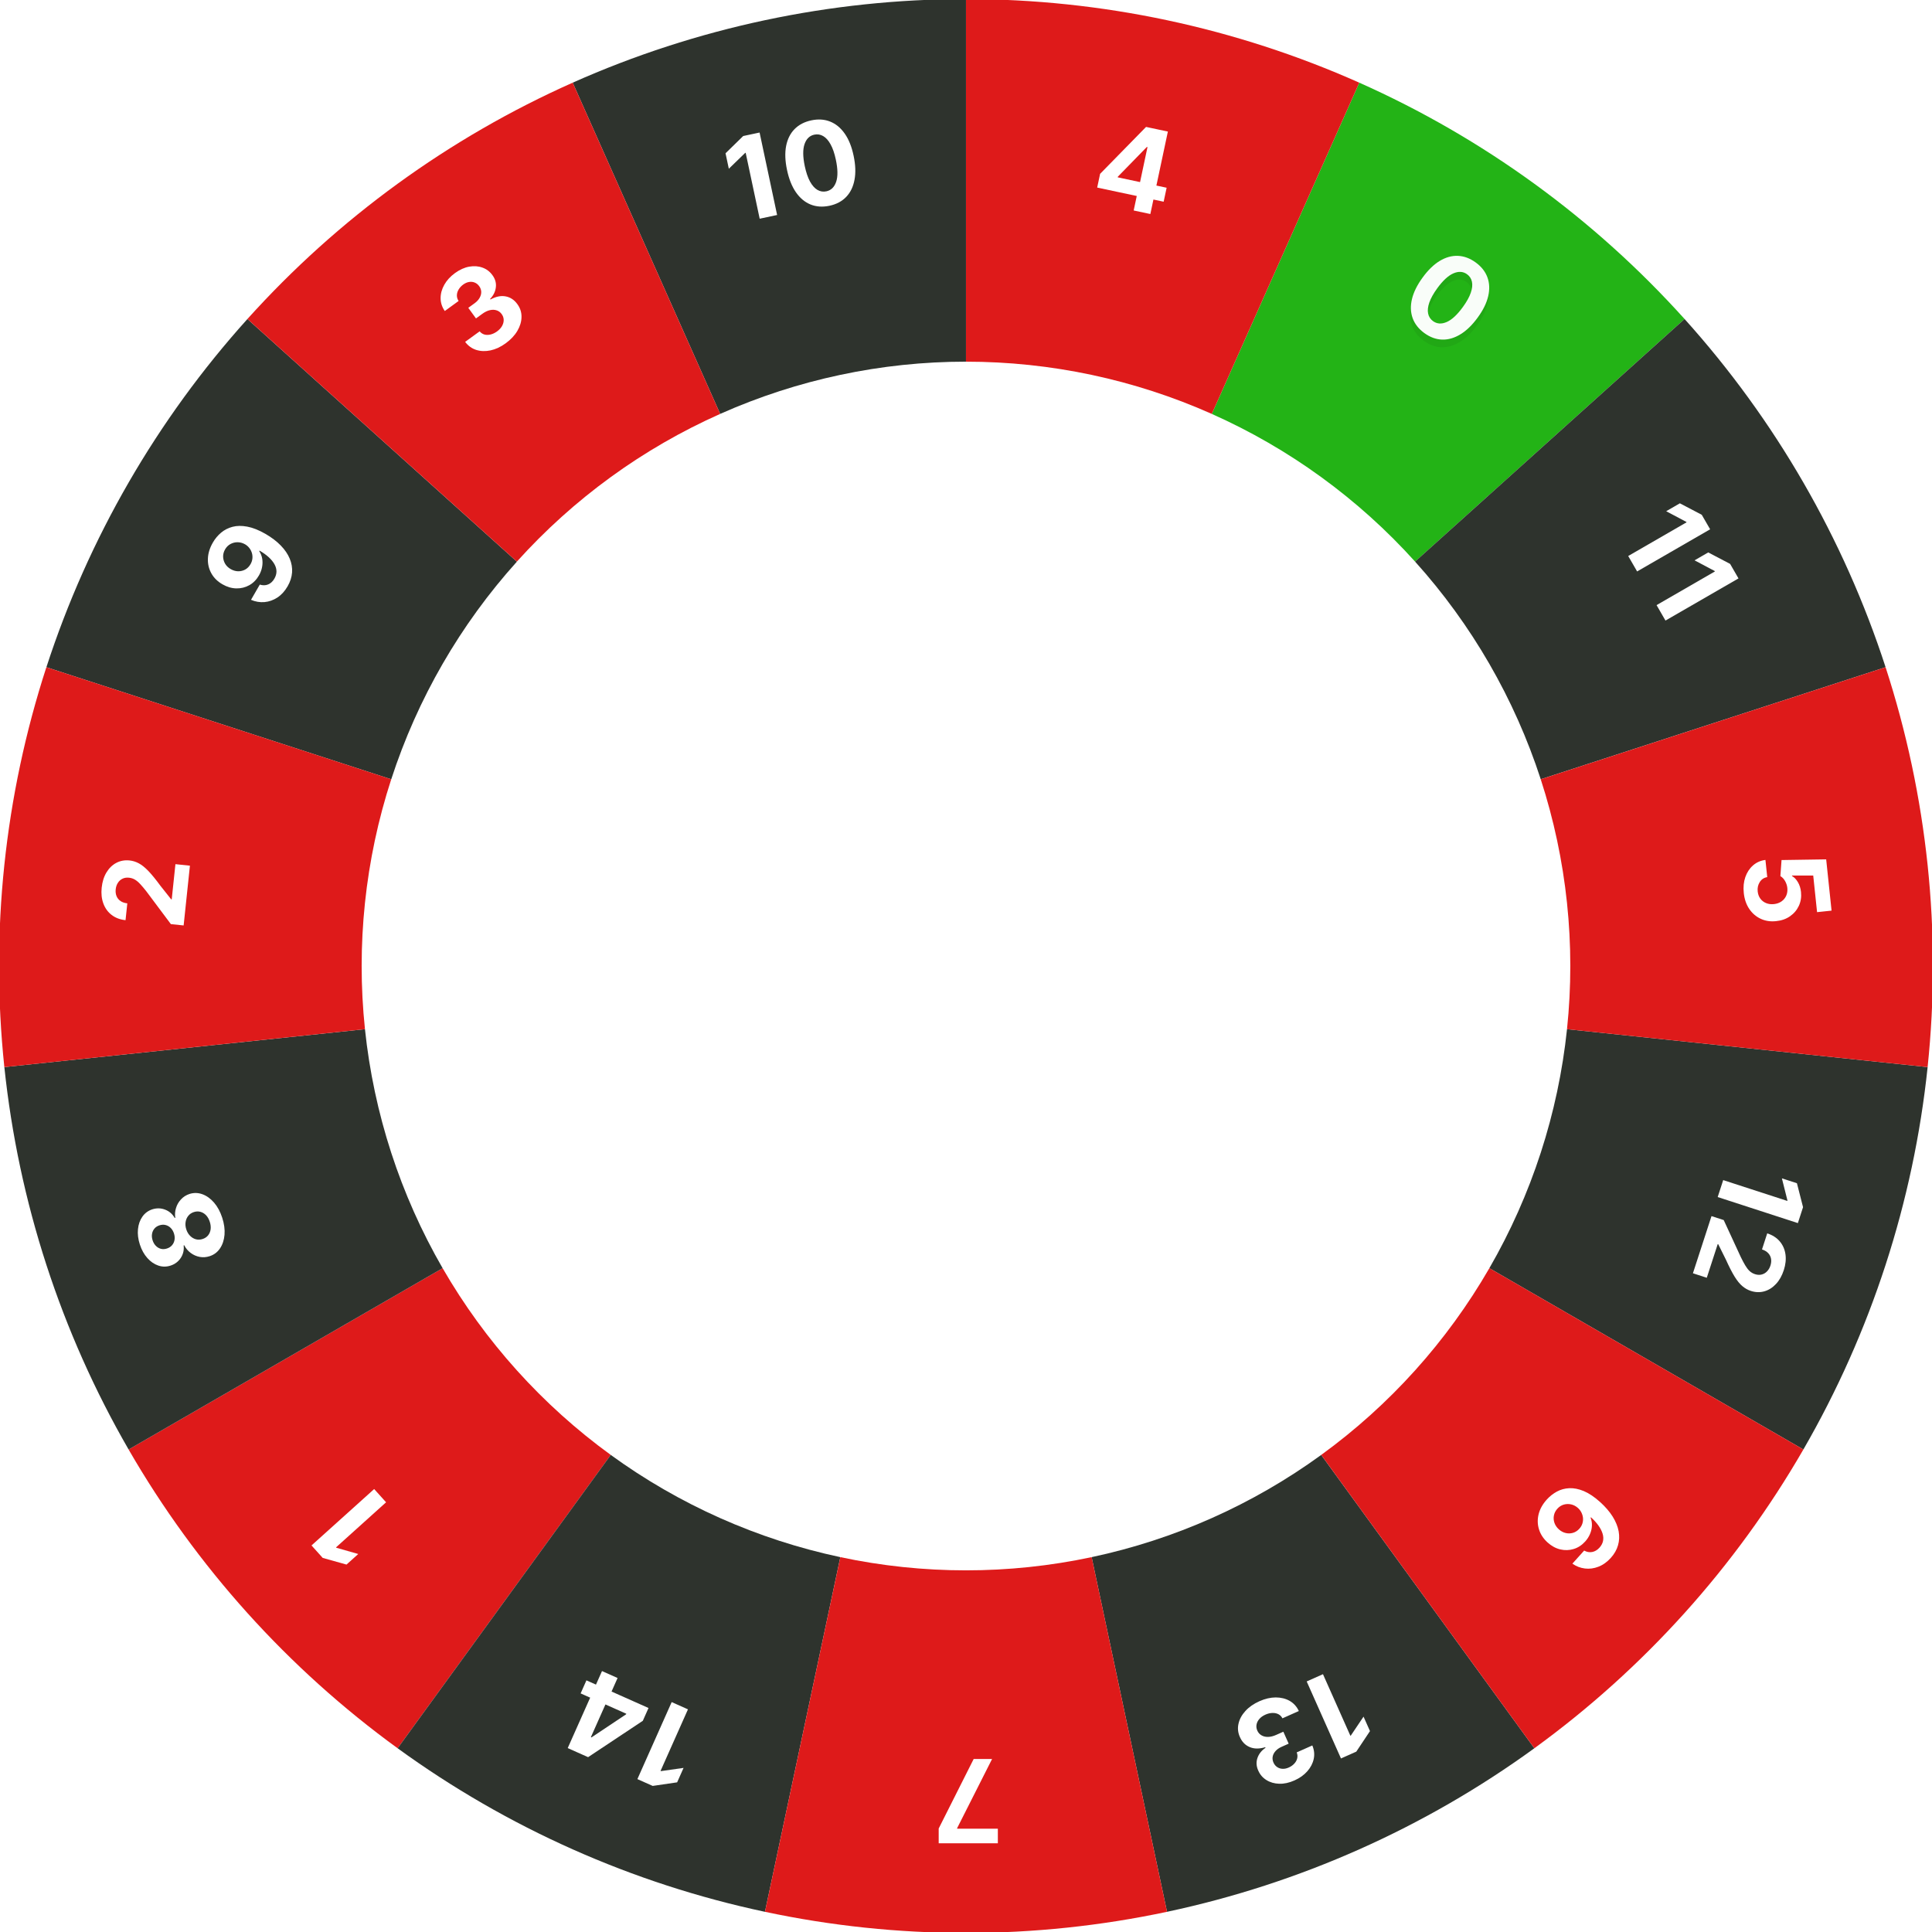 <?xml version="1.0" encoding="UTF-8"?>
<svg fill="none" version="1.1" viewBox="0 0 800 800" xmlns="http://www.w3.org/2000/svg">
<g transform="translate(-165.46 -112.45)">
<path d="m330.11 836.37c-45.393-32.98-83.347-75.133-111.4-123.72l130.03-75.072c17.534 30.369 41.256 56.715 69.626 77.327z" fill="#de1a1a"/>
<g filter="url(#o)">
<path d="m294.45 748.39 25.943-23.359 4.938 5.485-20.736 18.671 0.137 0.152 9.073 2.588-4.864 4.38-9.849-2.761z" fill="#fff"/>
</g>
<path d="m728.31 146.68c51.258 22.822 97.147 56.162 134.69 97.859l-111.58 100.47c-23.465-26.06-52.146-46.898-84.182-61.162z" fill="#23b316"/>
<path d="m755 253.54c-2.365-1.733-3.982-3.799-4.85-6.2-0.86-2.394-0.951-5.024-0.274-7.889 0.687-2.858 2.156-5.829 4.41-8.911 2.237-3.08 4.6-5.374 7.086-6.882 2.496-1.502 5.005-2.2 7.527-2.095 2.538 0.102 4.989 1.011 7.351 2.728 2.363 1.717 3.981 3.763 4.853 6.138 0.882 2.383 0.994 4.993 0.337 7.83-0.65 2.829-2.099 5.779-4.345 8.853-2.251 3.098-4.635 5.411-7.15 6.941-2.507 1.536-5.031 2.265-7.574 2.188-2.542-0.078-4.999-0.978-7.371-2.701zm3.597-4.951c1.618 1.176 3.501 1.301 5.648 0.375 2.148-0.926 4.399-3.02 6.754-6.281 1.557-2.142 2.632-4.086 3.226-5.831 0.603-1.739 0.765-3.258 0.486-4.556-0.269-1.291-0.942-2.328-2.017-3.109-1.609-1.169-3.481-1.3-5.615-0.393-2.134 0.908-4.371 2.963-6.712 6.164-1.576 2.17-2.676 4.138-3.299 5.905-0.607 1.764-0.775 3.299-0.503 4.607 0.279 1.298 0.956 2.338 2.032 3.119z" fill="#000" fill-opacity=".06"/>
<path d="m755.25 250.37c-2.366-1.733-3.982-3.799-4.851-6.2-0.859-2.394-0.95-5.024-0.273-7.889 0.686-2.858 2.156-5.829 4.41-8.911 2.237-3.08 4.599-5.374 7.086-6.882 2.495-1.502 5.004-2.2 7.527-2.095 2.538 0.102 4.988 1.011 7.351 2.728s3.98 3.763 4.853 6.138c0.882 2.383 0.994 4.993 0.337 7.83-0.65 2.829-2.099 5.779-4.346 8.853-2.251 3.098-4.634 5.411-7.15 6.941-2.506 1.536-5.031 2.265-7.573 2.188-2.542-0.078-4.999-0.978-7.371-2.701zm3.596-4.951c1.619 1.176 3.501 1.301 5.649 0.375 2.147-0.926 4.399-3.02 6.754-6.281 1.556-2.142 2.632-4.086 3.226-5.831 0.603-1.739 0.765-3.258 0.486-4.556-0.269-1.291-0.942-2.328-2.018-3.109-1.609-1.169-3.48-1.3-5.614-0.393-2.134 0.908-4.372 2.963-6.712 6.164-1.576 2.17-2.676 4.138-3.299 5.905-0.608 1.764-0.775 3.299-0.503 4.607 0.279 1.298 0.956 2.338 2.031 3.119z" fill="#fff" fill-opacity=".97"/>
<path d="m863 244.54c37.544 41.697 65.905 90.82 83.244 144.18l-142.8 46.398c-10.836-33.352-28.562-64.053-52.027-90.114z" fill="#2e332d"/>
<g filter="url(#t)">
<path d="m873.59 327.62-30.232 17.454-3.691-6.392 24.165-13.951-0.102-0.178-8.337-4.417 5.668-3.273 9.06 4.749zm11.742 20.338-30.232 17.454-3.691-6.392 24.166-13.951-0.103-0.177-8.337-4.418 5.669-3.273 9.059 4.749z" fill="#fff"/>
</g>
<path d="m963.65 554.31c-5.865 55.802-23.393 109.75-51.447 158.34l-130.03-75.072c17.534-30.37 28.489-64.086 32.154-98.962z" fill="#2e332d"/>
<g filter="url(#u)">
<path d="m909.92 614.91-33.2-10.787 2.28-7.019 26.538 8.622 0.063-0.194-2.295-9.152 6.225 2.023 2.533 9.91zm-35.764-2.896 5.058 1.643 7.102 15.374c0.646 1.321 1.248 2.448 1.805 3.382 0.553 0.944 1.145 1.716 1.775 2.315 0.64 0.602 1.398 1.046 2.274 1.33 0.972 0.316 1.882 0.367 2.728 0.152 0.858-0.211 1.6-0.639 2.228-1.283 0.638-0.641 1.115-1.448 1.431-2.421 0.33-1.016 0.413-1.969 0.248-2.859s-0.564-1.665-1.198-2.325-1.48-1.162-2.54-1.506l2.165-6.663c2.173 0.706 3.899 1.811 5.179 3.314s2.069 3.283 2.369 5.34c0.299 2.057 0.073 4.242-0.678 6.554-0.773 2.378-1.867 4.311-3.282 5.798-1.408 1.503-3.012 2.505-4.812 3.007-1.8 0.503-3.657 0.443-5.57-0.179-1.254-0.407-2.41-1.058-3.47-1.952-1.063-0.883-2.137-2.193-3.221-3.932-1.073-1.734-2.277-4.079-3.611-7.034l-3.175-6.39-0.227-0.074-4.53 13.942-5.739-1.865z" fill="#fff"/>
</g>
<path d="m800.8 836.37c-45.394 32.98-97.212 56.051-152.1 67.717l-31.217-146.86c34.302-7.291 66.688-21.71 95.059-42.323z" fill="#2e332d"/>
<g filter="url(#v)">
<path d="m720.73 836.59-14.199-31.891 6.743-3.002 11.349 25.491 0.187-0.083 5.265-7.83 2.662 5.98-5.669 8.513zm-33.76-23.704c2.325-1.035 4.574-1.558 6.746-1.567 2.167 5e-3 4.089 0.481 5.766 1.426 1.672 0.96 2.937 2.362 3.795 4.206l-6.789 3.023c-0.388-0.76-0.948-1.332-1.678-1.716-0.737-0.369-1.571-0.538-2.503-0.509-0.933 0.03-1.892 0.264-2.878 0.703-1.028 0.458-1.855 1.044-2.482 1.758-0.628 0.715-1.021 1.494-1.181 2.336s-0.052 1.684 0.322 2.525c0.379 0.851 0.953 1.497 1.721 1.939 0.763 0.456 1.669 0.675 2.718 0.656 1.039-0.015 2.16-0.29 3.364-0.826l2.974-1.325 2.205 4.952-2.974 1.324c-1.018 0.453-1.837 1.03-2.458 1.729-0.632 0.705-1.028 1.465-1.186 2.282-0.154 0.828-0.044 1.662 0.33 2.503 0.356 0.799 0.86 1.414 1.512 1.845 0.647 0.446 1.389 0.688 2.227 0.726 0.827 0.042 1.692-0.138 2.595-0.54 0.914-0.407 1.676-0.945 2.285-1.615 0.615-0.659 1.017-1.391 1.205-2.197 0.189-0.805 0.119-1.62-0.211-2.443l6.463-2.878c0.787 1.852 0.983 3.705 0.59 5.559s-1.276 3.56-2.648 5.116c-1.378 1.571-3.157 2.842-5.337 3.813-2.201 0.98-4.304 1.437-6.311 1.373-2.006-0.065-3.769-0.573-5.288-1.527-1.525-0.938-2.657-2.25-3.395-3.937-0.805-1.78-0.913-3.517-0.324-5.21 0.58-1.689 1.691-3.091 3.333-4.208l-0.111-0.249c-2.48 0.743-4.629 0.723-6.445-0.06-1.823-0.769-3.17-2.146-4.042-4.134-0.82-1.812-1.014-3.66-0.584-5.543 0.42-1.879 1.374-3.634 2.861-5.267 1.487-1.632 3.425-2.98 5.813-4.043z" fill="#fff"/>
</g>
<path d="m482.21 904.09c-54.883-11.666-106.7-34.737-152.1-67.716l88.253-121.47c28.371 20.612 60.757 35.031 95.059 42.322z" fill="#2e332d"/>
<g filter="url(#w)">
<path d="m429.39 845.14 14.199-31.891 6.743 3.002-11.35 25.491 0.187 0.083 9.342-1.326-2.662 5.979-10.121 1.484zm4.606-29.445-2.364 5.31-22.652 15.048-4.578-2.039 3.272-7.35 2.709 1.207 14.307-9.546 0.111-0.249-18.919-8.424 2.405-5.403zm-12.811-12.421-3.217 7.225-1.171 2.296-9.935 22.315-6.322-2.815 14.199-31.891z" fill="#fff"/>
</g>
<path d="m218.71 712.65c-28.055-48.592-45.583-102.54-51.448-158.34l149.32-15.695c3.666 34.876 14.621 68.592 32.155 98.962z" fill="#2e332d"/>
<g filter="url(#x)">
<path d="m257.48 612.69c0.811 2.497 1.127 4.849 0.949 7.058-0.193 2.201-0.818 4.083-1.876 5.646-1.057 1.562-2.483 2.635-4.277 3.218-1.384 0.449-2.755 0.548-4.115 0.297-1.375-0.258-2.623-0.809-3.745-1.651-1.133-0.839-2.027-1.898-2.682-3.179l-0.227 0.074c0.219 1.888-0.173 3.605-1.176 5.149-1.015 1.549-2.43 2.618-4.245 3.208-1.719 0.558-3.411 0.553-5.078-0.017-1.677-0.566-3.184-1.6-4.52-3.102-1.351-1.508-2.39-3.381-3.117-5.618-0.726-2.238-0.985-4.358-0.776-6.362 0.206-2.014 0.821-3.743 1.845-5.187 1.014-1.441 2.372-2.444 4.077-3.01 1.83-0.582 3.606-0.538 5.33 0.133 1.723 0.67 3.046 1.818 3.968 3.442l0.227-0.074c-0.216-1.4-0.11-2.766 0.317-4.1 0.412-1.341 1.099-2.519 2.059-3.536 0.945-1.024 2.108-1.767 3.488-2.227 1.797-0.572 3.583-0.537 5.357 0.105 1.774 0.643 3.388 1.803 4.841 3.482 1.439 1.671 2.565 3.755 3.376 6.251zm-5.155 1.675c-0.362-1.113-0.878-2.021-1.548-2.723-0.681-0.699-1.454-1.165-2.318-1.398-0.879-0.24-1.788-0.207-2.729 0.098-0.962 0.313-1.731 0.832-2.308 1.557-0.588 0.728-0.957 1.577-1.108 2.546-0.162 0.973-0.067 2 0.284 3.081 0.348 1.069 0.874 1.956 1.581 2.658 0.695 0.706 1.495 1.181 2.398 1.425 0.89 0.237 1.815 0.199 2.777-0.113 0.94-0.306 1.697-0.809 2.27-1.509 0.563-0.696 0.912-1.533 1.049-2.509 0.126-0.973 0.01-2.011-0.348-3.113zm-14.834 4.82c-0.302-0.93-0.759-1.695-1.373-2.296-0.613-0.601-1.322-0.999-2.126-1.191-0.803-0.193-1.642-0.148-2.518 0.137-0.864 0.281-1.554 0.732-2.069 1.353-0.526 0.625-0.857 1.354-0.993 2.187-0.146 0.836-0.065 1.729 0.244 2.68 0.306 0.941 0.765 1.711 1.379 2.313 0.603 0.604 1.3 1.005 2.093 1.201 0.778 0.19 1.6 0.144 2.464-0.137 0.876-0.285 1.582-0.741 2.118-1.37 0.537-0.628 0.877-1.366 1.02-2.213s0.063-1.735-0.239-2.664z" fill="#fff"/>
</g>
<path d="m184.67 388.73c17.338-53.363 45.699-102.49 83.243-144.18l111.58 100.47c-23.465 26.06-41.191 56.762-52.027 90.114z" fill="#2e332d"/>
<g filter="url(#y)">
<path d="m253.63 333.06c0.898-1.555 2.022-2.9 3.373-4.036 1.357-1.145 2.933-1.954 4.728-2.427 1.801-0.483 3.836-0.508 6.106-0.077 2.266 0.417 4.77 1.409 7.511 2.979 2.569 1.483 4.694 3.097 6.377 4.843 1.678 1.729 2.911 3.537 3.699 5.422s1.113 3.799 0.976 5.741c-0.146 1.936-0.76 3.838-1.839 5.708-1.165 2.018-2.582 3.575-4.252 4.671-1.679 1.09-3.465 1.719-5.359 1.885-1.898 0.151-3.75-0.164-5.556-0.944l3.639-6.304c1.244 0.391 2.399 0.368 3.463-0.067 1.055-0.44 1.918-1.241 2.588-2.403 1.137-1.968 1.144-3.958 0.023-5.97-1.132-2.018-3.19-3.895-6.176-5.633l-0.12 0.207c0.625 0.964 1.035 2.015 1.231 3.152 0.187 1.131 0.166 2.293-0.064 3.486-0.223 1.183-0.656 2.33-1.298 3.442-1.029 1.781-2.365 3.129-4.008 4.044-1.643 0.914-3.431 1.352-5.363 1.312-1.933-0.039-3.838-0.602-5.718-1.687-2.033-1.161-3.569-2.671-4.608-4.53-1.039-1.86-1.518-3.894-1.436-6.104 0.078-2.225 0.772-4.462 2.083-6.71zm5.044 2.853c-0.573 0.994-0.849 2.016-0.825 3.067 0.029 1.04 0.312 2.017 0.847 2.93 0.542 0.903 1.307 1.633 2.297 2.192 0.994 0.574 2.015 0.874 3.062 0.901 1.043 0.012 2.019-0.225 2.929-0.71 0.906-0.5 1.643-1.243 2.211-2.227 0.426-0.738 0.683-1.501 0.771-2.29s0.025-1.554-0.19-2.295c-0.22-0.757-0.572-1.452-1.059-2.087-0.486-0.635-1.088-1.16-1.807-1.575-0.96-0.541-1.967-0.821-3.019-0.838-1.053-0.017-2.045 0.223-2.976 0.722-0.931 0.5-1.678 1.236-2.241 2.21z" fill="#fff"/>
</g>
<path d="m402.6 146.68c51.258-22.821 106.74-34.615 162.85-34.615v150.14c-35.068 0-69.745 7.371-101.78 21.634z" fill="#2e332d"/>
<g filter="url(#z)">
<path d="m479.99 163.33 7.258 34.146-7.219 1.535-5.801-27.294-0.2 0.043-6.778 6.564-1.361-6.403 7.316-7.148zm28.922 30.326c-2.87 0.598-5.488 0.417-7.853-0.544-2.354-0.963-4.369-2.655-6.045-5.076-1.665-2.422-2.889-5.502-3.672-9.239-0.791-3.724-0.916-7.014-0.373-9.871 0.554-2.86 1.714-5.192 3.48-6.996 1.774-1.818 4.09-3.03 6.946-3.637 2.857-0.608 5.46-0.441 7.809 0.501 2.361 0.938 4.375 2.601 6.044 4.988 1.667 2.376 2.891 5.427 3.671 9.153 0.796 3.746 0.921 7.065 0.374 9.958-0.536 2.891-1.683 5.255-3.441 7.092-1.759 1.838-4.072 3.061-6.94 3.671zm-1.272-5.986c1.956-0.415 3.309-1.731 4.057-3.947 0.749-2.215 0.7-5.289-0.147-9.222-0.551-2.589-1.276-4.689-2.176-6.299-0.888-1.611-1.908-2.748-3.06-3.409-1.14-0.664-2.36-0.858-3.661-0.582-1.945 0.414-3.294 1.717-4.048 3.911-0.754 2.193-0.724 5.23 0.09 9.112 0.557 2.623 1.284 4.757 2.18 6.402 0.904 1.632 1.933 2.784 3.087 3.457 1.151 0.661 2.377 0.854 3.678 0.577z" fill="#fff"/>
</g>
<path d="m565.46 112.07c56.109 0 111.59 11.793 162.85 34.615l-61.068 137.16c-32.037-14.264-66.714-21.634-101.78-21.634z" fill="#de1a1a"/>
<g filter="url(#aa)">
<path d="m619.78 186.12 1.209-5.685 19.029-19.429 4.902 1.042-1.673 7.87-2.901-0.617-12.01 12.312-0.057 0.267 20.258 4.306-1.23 5.785zm15.114 9.486 1.644-7.736 0.669-2.489 5.078-23.893 6.769 1.439-7.258 34.146z" fill="#fff"/>
</g>
<path d="m946.24 388.73c17.338 53.363 23.268 109.77 17.403 165.58l-149.32-15.694c3.665-34.876-0.041-70.133-10.877-103.48z" fill="#de1a1a"/>
<g filter="url(#ab)">
<path d="m887.52 478.17c-0.252-2.396-0.036-4.578 0.649-6.547 0.685-1.957 1.745-3.565 3.178-4.824s3.147-2.017 5.143-2.272l0.748 7.12c-1.337 0.22-2.368 0.9-3.094 2.039-0.725 1.139-1.012 2.432-0.86 3.878 0.121 1.153 0.482 2.143 1.083 2.971 0.614 0.839 1.405 1.458 2.372 1.859 0.981 0.411 2.07 0.554 3.268 0.428 1.22-0.128 2.266-0.501 3.138-1.118 0.874-0.606 1.523-1.389 1.948-2.347 0.424-0.959 0.581-2.021 0.47-3.186-0.107-1.017-0.42-1.984-0.939-2.901-0.518-0.905-1.166-1.586-1.945-2.041l0.483-6.649 18.482-0.28 2.23 21.224-6.001 0.631-1.594-15.173-8.791 0.016 0.021 0.203c0.923 0.52 1.732 1.367 2.426 2.539 0.695 1.173 1.122 2.522 1.283 4.047 0.22 2.091-0.076 4.008-0.887 5.75s-2.026 3.178-3.644 4.307c-1.606 1.129-3.523 1.805-5.751 2.027-2.338 0.258-4.475-0.066-6.409-0.971-1.923-0.895-3.506-2.266-4.752-4.111-1.232-1.836-1.984-4.042-2.255-6.619z" fill="#fff"/>
</g>
<path d="m912.2 712.65c-28.054 48.592-66.009 90.745-111.4 123.72l-88.253-121.47c28.37-20.613 52.092-46.958 69.626-77.328z" fill="#de1a1a"/>
<g filter="url(#p)">
<path d="m806 729.33c1.209-1.326 2.593-2.413 4.15-3.259 1.549-0.837 3.259-1.301 5.129-1.391s3.878 0.312 6.025 1.205c2.139 0.902 4.396 2.421 6.769 4.557 2.171 1.971 3.893 3.972 5.166 6.006 1.274 2.049 2.097 4.074 2.467 6.074 0.363 2.009 0.275 3.941-0.264 5.795-0.53 1.863-1.517 3.596-2.962 5.201-1.558 1.731-3.273 2.955-5.142 3.673-1.861 0.725-3.727 0.972-5.598 0.74-1.878-0.224-3.607-0.893-5.186-2.01l4.87-5.409c1.094 0.603 2.202 0.798 3.326 0.587 1.123-0.212 2.134-0.816 3.031-1.813 1.521-1.689 1.942-3.634 1.263-5.835-0.686-2.193-2.284-4.435-4.794-6.725l-0.16 0.177c0.419 1.081 0.602 2.193 0.549 3.339-0.051 1.161-0.314 2.293-0.787 3.396-0.473 1.119-1.135 2.152-1.986 3.098-1.384 1.537-2.979 2.578-4.785 3.123-1.798 0.553-3.637 0.609-5.519 0.169-1.882-0.441-3.633-1.391-5.255-2.851-1.756-1.582-2.95-3.398-3.58-5.449-0.638-2.042-0.688-4.144-0.15-6.304 0.54-2.145 1.68-4.176 3.423-6.094zm4.329 3.853c-0.76 0.844-1.238 1.783-1.433 2.815-0.196 1.032-0.118 2.05 0.232 3.053 0.35 1.004 0.956 1.893 1.818 2.669 0.861 0.775 1.805 1.281 2.831 1.517 1.019 0.244 2.027 0.22 3.026-0.074 0.998-0.294 1.877-0.863 2.638-1.707 0.57-0.634 0.98-1.327 1.23-2.08 0.243-0.745 0.336-1.511 0.278-2.296-0.064-0.777-0.273-1.531-0.625-2.261-0.344-0.722-0.828-1.364-1.453-1.927-0.836-0.753-1.771-1.251-2.806-1.494-1.042-0.235-2.067-0.21-3.073 0.076-1.015 0.295-1.902 0.864-2.663 1.709z" fill="#fff"/>
</g>
<path d="m648.7 904.09c-54.883 11.666-111.6 11.666-166.49 1e-3l31.216-146.86c34.302 7.291 69.753 7.291 104.06 0z" fill="#de1a1a"/>
<g filter="url(#q)">
<path d="m576.26 836.81-14.471 28.636v0.239h16.858v6.034h-24.495v-6.119l14.489-28.79z" fill="#fff"/>
</g>
<path d="m167.26 554.31c-5.865-55.802 0.064-112.21 17.402-165.58l142.8 46.397c-10.837 33.352-14.543 68.609-10.877 103.48z" fill="#de1a1a"/>
<g filter="url(#r)">
<path d="m241.5 491.66-5.289-0.556-10.144-13.561c-0.906-1.158-1.729-2.135-2.468-2.933-0.738-0.809-1.477-1.44-2.218-1.895-0.751-0.456-1.585-0.733-2.5-0.829-1.018-0.107-1.918 0.033-2.701 0.419-0.795 0.385-1.432 0.958-1.912 1.719-0.491 0.759-0.79 1.648-0.897 2.665-0.112 1.062 6e-3 2.011 0.352 2.848 0.346 0.836 0.898 1.511 1.655 2.025 0.758 0.514 1.69 0.829 2.798 0.945l-0.733 6.967c-2.271-0.238-4.189-0.96-5.754-2.164-1.564-1.204-2.707-2.781-3.428-4.731-0.72-1.95-0.953-4.134-0.699-6.552 0.261-2.486 0.929-4.604 2.004-6.354 1.065-1.762 2.426-3.076 4.083-3.941 1.656-0.866 3.484-1.194 5.485-0.983 1.311 0.137 2.577 0.533 3.8 1.187 1.223 0.643 2.546 1.702 3.968 3.177 1.41 1.474 3.075 3.517 4.994 6.129l4.435 5.591 0.237 0.025 1.532-14.579 6.001 0.631z" fill="#fff"/>
</g>
<path d="m267.91 244.54c37.544-41.698 83.433-75.038 134.69-97.86l61.07 137.16c-32.036 14.263-60.717 35.101-84.182 61.162z" fill="#de1a1a"/>
<g filter="url(#s)">
<path d="m374.86 250.6c-2.059 1.496-4.151 2.475-6.274 2.936-2.12 0.445-4.099 0.379-5.936-0.196-1.834-0.592-3.363-1.7-4.586-3.326l6.012-4.368c0.538 0.663 1.204 1.106 1.998 1.329 0.797 0.208 1.649 0.2 2.554-0.022 0.906-0.223 1.796-0.652 2.669-1.286 0.91-0.661 1.598-1.407 2.063-2.236 0.464-0.83 0.688-1.673 0.669-2.53s-0.299-1.658-0.84-2.403c-0.548-0.754-1.243-1.267-2.087-1.539-0.841-0.287-1.773-0.313-2.795-0.076-1.012 0.23-2.052 0.732-3.118 1.507l-2.634 1.914-3.186-4.385 2.633-1.914c0.901-0.655 1.583-1.389 2.046-2.202 0.471-0.82 0.7-1.647 0.685-2.479-0.021-0.841-0.303-1.634-0.844-2.379-0.514-0.708-1.135-1.205-1.862-1.491-0.725-0.302-1.502-0.384-2.329-0.246-0.818 0.13-1.627 0.486-2.426 1.067-0.809 0.588-1.443 1.273-1.9 2.055-0.464 0.772-0.705 1.572-0.722 2.399s0.221 1.61 0.715 2.347l-5.723 4.158c-1.155-1.648-1.733-3.419-1.733-5.315-1e-3 -1.895 0.508-3.747 1.526-5.555 1.021-1.823 2.497-3.436 4.428-4.839 1.949-1.416 3.911-2.301 5.887-2.655s3.806-0.223 5.49 0.394c1.687 0.601 3.067 1.649 4.139 3.145 1.158 1.574 1.625 3.251 1.4 5.03-0.215 1.772-1.01 3.374-2.384 4.808l0.16 0.221c2.271-1.243 4.377-1.67 6.317-1.282 1.942 0.373 3.546 1.441 4.813 3.203 1.178 1.603 1.753 3.369 1.723 5.301-0.02 1.925-0.588 3.84-1.703 5.746-1.116 1.906-2.731 3.628-4.845 5.164z" fill="#fff"/>
</g>
</g>
<defs>
<filter id="o" x="290.45" y="725.03" width="44.367" height="42.937" color-interpolation-filters="sRGB" filterUnits="userSpaceOnUse">
<feFlood flood-opacity="0" result="BackgroundImageFix"/>
<feColorMatrix in="SourceAlpha" result="hardAlpha" values="0 0 0 0 0 0 0 0 0 0 0 0 0 0 0 0 0 0 127 0"/>
<feOffset dy="4"/>
<feGaussianBlur stdDeviation="2"/>
<feComposite in2="hardAlpha" operator="out"/>
<feColorMatrix values="0 0 0 0 0 0 0 0 0 0 0 0 0 0 0 0 0 0 0.25 0"/>
<feBlend in2="BackgroundImageFix" result="effect1_dropShadow_6_189"/>
<feBlend in="SourceGraphic" in2="effect1_dropShadow_6_189" result="shape"/>
</filter>
<filter id="t" x="831.56" y="314.13" width="57.764" height="59.285" color-interpolation-filters="sRGB" filterUnits="userSpaceOnUse">
<feFlood flood-opacity="0" result="BackgroundImageFix"/>
<feColorMatrix in="SourceAlpha" result="hardAlpha" values="0 0 0 0 0 0 0 0 0 0 0 0 0 0 0 0 0 0 127 0"/>
<feOffset dy="4"/>
<feGaussianBlur stdDeviation="2"/>
<feComposite in2="hardAlpha" operator="out"/>
<feColorMatrix values="0 0 0 0 0 0 0 0 0 0 0 0 0 0 0 0 0 0 0.25 0"/>
<feBlend in2="BackgroundImageFix" result="effect1_dropShadow_6_189"/>
<feBlend in="SourceGraphic" in2="effect1_dropShadow_6_189" result="shape"/>
</filter>
<filter id="u" x="862.47" y="589.3" width="56.723" height="65.311" color-interpolation-filters="sRGB" filterUnits="userSpaceOnUse">
<feFlood flood-opacity="0" result="BackgroundImageFix"/>
<feColorMatrix in="SourceAlpha" result="hardAlpha" values="0 0 0 0 0 0 0 0 0 0 0 0 0 0 0 0 0 0 127 0"/>
<feOffset dy="4"/>
<feGaussianBlur stdDeviation="2"/>
<feComposite in2="hardAlpha" operator="out"/>
<feColorMatrix values="0 0 0 0 0 0 0 0 0 0 0 0 0 0 0 0 0 0 0.25 0"/>
<feBlend in2="BackgroundImageFix" result="effect1_dropShadow_6_189"/>
<feBlend in="SourceGraphic" in2="effect1_dropShadow_6_189" result="shape"/>
</filter>
<filter id="v" x="670.68" y="797.92" width="68.473" height="61.193" color-interpolation-filters="sRGB" filterUnits="userSpaceOnUse">
<feFlood flood-opacity="0" result="BackgroundImageFix"/>
<feColorMatrix in="SourceAlpha" result="hardAlpha" values="0 0 0 0 0 0 0 0 0 0 0 0 0 0 0 0 0 0 127 0"/>
<feOffset dy="4"/>
<feGaussianBlur stdDeviation="2"/>
<feComposite in2="hardAlpha" operator="out"/>
<feColorMatrix values="0 0 0 0 0 0 0 0 0 0 0 0 0 0 0 0 0 0 0.25 0"/>
<feBlend in2="BackgroundImageFix" result="effect1_dropShadow_6_189"/>
<feBlend in="SourceGraphic" in2="effect1_dropShadow_6_189" result="shape"/>
</filter>
<filter id="w" x="392.58" y="798.64" width="69.237" height="60.834" color-interpolation-filters="sRGB" filterUnits="userSpaceOnUse">
<feFlood flood-opacity="0" result="BackgroundImageFix"/>
<feColorMatrix in="SourceAlpha" result="hardAlpha" values="0 0 0 0 0 0 0 0 0 0 0 0 0 0 0 0 0 0 127 0"/>
<feOffset dy="4"/>
<feGaussianBlur stdDeviation="2"/>
<feComposite in2="hardAlpha" operator="out"/>
<feColorMatrix values="0 0 0 0 0 0 0 0 0 0 0 0 0 0 0 0 0 0 0.25 0"/>
<feBlend in2="BackgroundImageFix" result="effect1_dropShadow_6_189"/>
<feBlend in="SourceGraphic" in2="effect1_dropShadow_6_189" result="shape"/>
</filter>
<filter id="x" x="215.18" y="599.81" width="50.478" height="44.842" color-interpolation-filters="sRGB" filterUnits="userSpaceOnUse">
<feFlood flood-opacity="0" result="BackgroundImageFix"/>
<feColorMatrix in="SourceAlpha" result="hardAlpha" values="0 0 0 0 0 0 0 0 0 0 0 0 0 0 0 0 0 0 127 0"/>
<feOffset dy="4"/>
<feGaussianBlur stdDeviation="2"/>
<feComposite in2="hardAlpha" operator="out"/>
<feColorMatrix values="0 0 0 0 0 0 0 0 0 0 0 0 0 0 0 0 0 0 0.25 0"/>
<feBlend in2="BackgroundImageFix" result="effect1_dropShadow_6_189"/>
<feBlend in="SourceGraphic" in2="effect1_dropShadow_6_189" result="shape"/>
</filter>
<filter id="y" x="243.09" y="320.98" width="52.574" height="49.323" color-interpolation-filters="sRGB" filterUnits="userSpaceOnUse">
<feFlood flood-opacity="0" result="BackgroundImageFix"/>
<feColorMatrix in="SourceAlpha" result="hardAlpha" values="0 0 0 0 0 0 0 0 0 0 0 0 0 0 0 0 0 0 127 0"/>
<feOffset dy="4"/>
<feGaussianBlur stdDeviation="2"/>
<feComposite in2="hardAlpha" operator="out"/>
<feColorMatrix values="0 0 0 0 0 0 0 0 0 0 0 0 0 0 0 0 0 0 0.25 0"/>
<feBlend in2="BackgroundImageFix" result="effect1_dropShadow_6_189"/>
<feBlend in="SourceGraphic" in2="effect1_dropShadow_6_189" result="shape"/>
</filter>
<filter id="z" x="460.65" y="155.36" width="66.065" height="54.108" color-interpolation-filters="sRGB" filterUnits="userSpaceOnUse">
<feFlood flood-opacity="0" result="BackgroundImageFix"/>
<feColorMatrix in="SourceAlpha" result="hardAlpha" values="0 0 0 0 0 0 0 0 0 0 0 0 0 0 0 0 0 0 127 0"/>
<feOffset dy="4"/>
<feGaussianBlur stdDeviation="2"/>
<feComposite in2="hardAlpha" operator="out"/>
<feColorMatrix values="0 0 0 0 0 0 0 0 0 0 0 0 0 0 0 0 0 0 0.25 0"/>
<feBlend in2="BackgroundImageFix" result="effect1_dropShadow_6_189"/>
<feBlend in="SourceGraphic" in2="effect1_dropShadow_6_189" result="shape"/>
</filter>
<filter id="aa" x="614.5" y="157.98" width="42.785" height="47.997" color-interpolation-filters="sRGB" filterUnits="userSpaceOnUse">
<feFlood flood-opacity="0" result="BackgroundImageFix"/>
<feColorMatrix in="SourceAlpha" result="hardAlpha" values="0 0 0 0 0 0 0 0 0 0 0 0 0 0 0 0 0 0 127 0"/>
<feOffset dy="4"/>
<feGaussianBlur stdDeviation="2"/>
<feComposite in2="hardAlpha" operator="out"/>
<feColorMatrix values="0 0 0 0 0 0 0 0 0 0 0 0 0 0 0 0 0 0 0.25 0"/>
<feBlend in2="BackgroundImageFix" result="effect1_dropShadow_6_189"/>
<feBlend in="SourceGraphic" in2="effect1_dropShadow_6_189" result="shape"/>
</filter>
<filter id="ab" x="882.2" y="461.91" width="45.878" height="37.246" color-interpolation-filters="sRGB" filterUnits="userSpaceOnUse">
<feFlood flood-opacity="0" result="BackgroundImageFix"/>
<feColorMatrix in="SourceAlpha" result="hardAlpha" values="0 0 0 0 0 0 0 0 0 0 0 0 0 0 0 0 0 0 127 0"/>
<feOffset dy="4"/>
<feGaussianBlur stdDeviation="2"/>
<feComposite in2="hardAlpha" operator="out"/>
<feColorMatrix values="0 0 0 0 0 0 0 0 0 0 0 0 0 0 0 0 0 0 0.25 0"/>
<feBlend in2="BackgroundImageFix" result="effect1_dropShadow_6_189"/>
<feBlend in="SourceGraphic" in2="effect1_dropShadow_6_189" result="shape"/>
</filter>
<filter id="p" x="793.25" y="718.96" width="52.731" height="52.074" color-interpolation-filters="sRGB" filterUnits="userSpaceOnUse">
<feFlood flood-opacity="0" result="BackgroundImageFix"/>
<feColorMatrix in="SourceAlpha" result="hardAlpha" values="0 0 0 0 0 0 0 0 0 0 0 0 0 0 0 0 0 0 127 0"/>
<feOffset dy="4"/>
<feGaussianBlur stdDeviation="2"/>
<feComposite in2="hardAlpha" operator="out"/>
<feColorMatrix values="0 0 0 0 0 0 0 0 0 0 0 0 0 0 0 0 0 0 0.25 0"/>
<feBlend in2="BackgroundImageFix" result="effect1_dropShadow_6_189"/>
<feBlend in="SourceGraphic" in2="effect1_dropShadow_6_189" result="shape"/>
</filter>
<filter id="q" x="550.15" y="836.81" width="32.494" height="42.909" color-interpolation-filters="sRGB" filterUnits="userSpaceOnUse">
<feFlood flood-opacity="0" result="BackgroundImageFix"/>
<feColorMatrix in="SourceAlpha" result="hardAlpha" values="0 0 0 0 0 0 0 0 0 0 0 0 0 0 0 0 0 0 127 0"/>
<feOffset dy="4"/>
<feGaussianBlur stdDeviation="2"/>
<feComposite in2="hardAlpha" operator="out"/>
<feColorMatrix values="0 0 0 0 0 0 0 0 0 0 0 0 0 0 0 0 0 0 0.25 0"/>
<feBlend in2="BackgroundImageFix" result="effect1_dropShadow_6_189"/>
<feBlend in="SourceGraphic" in2="effect1_dropShadow_6_189" result="shape"/>
</filter>
<filter id="r" x="202.27" y="463.22" width="45.829" height="36.788" color-interpolation-filters="sRGB" filterUnits="userSpaceOnUse">
<feFlood flood-opacity="0" result="BackgroundImageFix"/>
<feColorMatrix in="SourceAlpha" result="hardAlpha" values="0 0 0 0 0 0 0 0 0 0 0 0 0 0 0 0 0 0 127 0"/>
<feOffset dy="4"/>
<feGaussianBlur stdDeviation="2"/>
<feComposite in2="hardAlpha" operator="out"/>
<feColorMatrix values="0 0 0 0 0 0 0 0 0 0 0 0 0 0 0 0 0 0 0.25 0"/>
<feBlend in2="BackgroundImageFix" result="effect1_dropShadow_6_189"/>
<feBlend in="SourceGraphic" in2="effect1_dropShadow_6_189" result="shape"/>
</filter>
<filter id="s" x="339.06" y="213.68" width="50.675" height="52.704" color-interpolation-filters="sRGB" filterUnits="userSpaceOnUse">
<feFlood flood-opacity="0" result="BackgroundImageFix"/>
<feColorMatrix in="SourceAlpha" result="hardAlpha" values="0 0 0 0 0 0 0 0 0 0 0 0 0 0 0 0 0 0 127 0"/>
<feOffset dy="4"/>
<feGaussianBlur stdDeviation="2"/>
<feComposite in2="hardAlpha" operator="out"/>
<feColorMatrix values="0 0 0 0 0 0 0 0 0 0 0 0 0 0 0 0 0 0 0.25 0"/>
<feBlend in2="BackgroundImageFix" result="effect1_dropShadow_6_189"/>
<feBlend in="SourceGraphic" in2="effect1_dropShadow_6_189" result="shape"/>
</filter>
</defs>
</svg>
